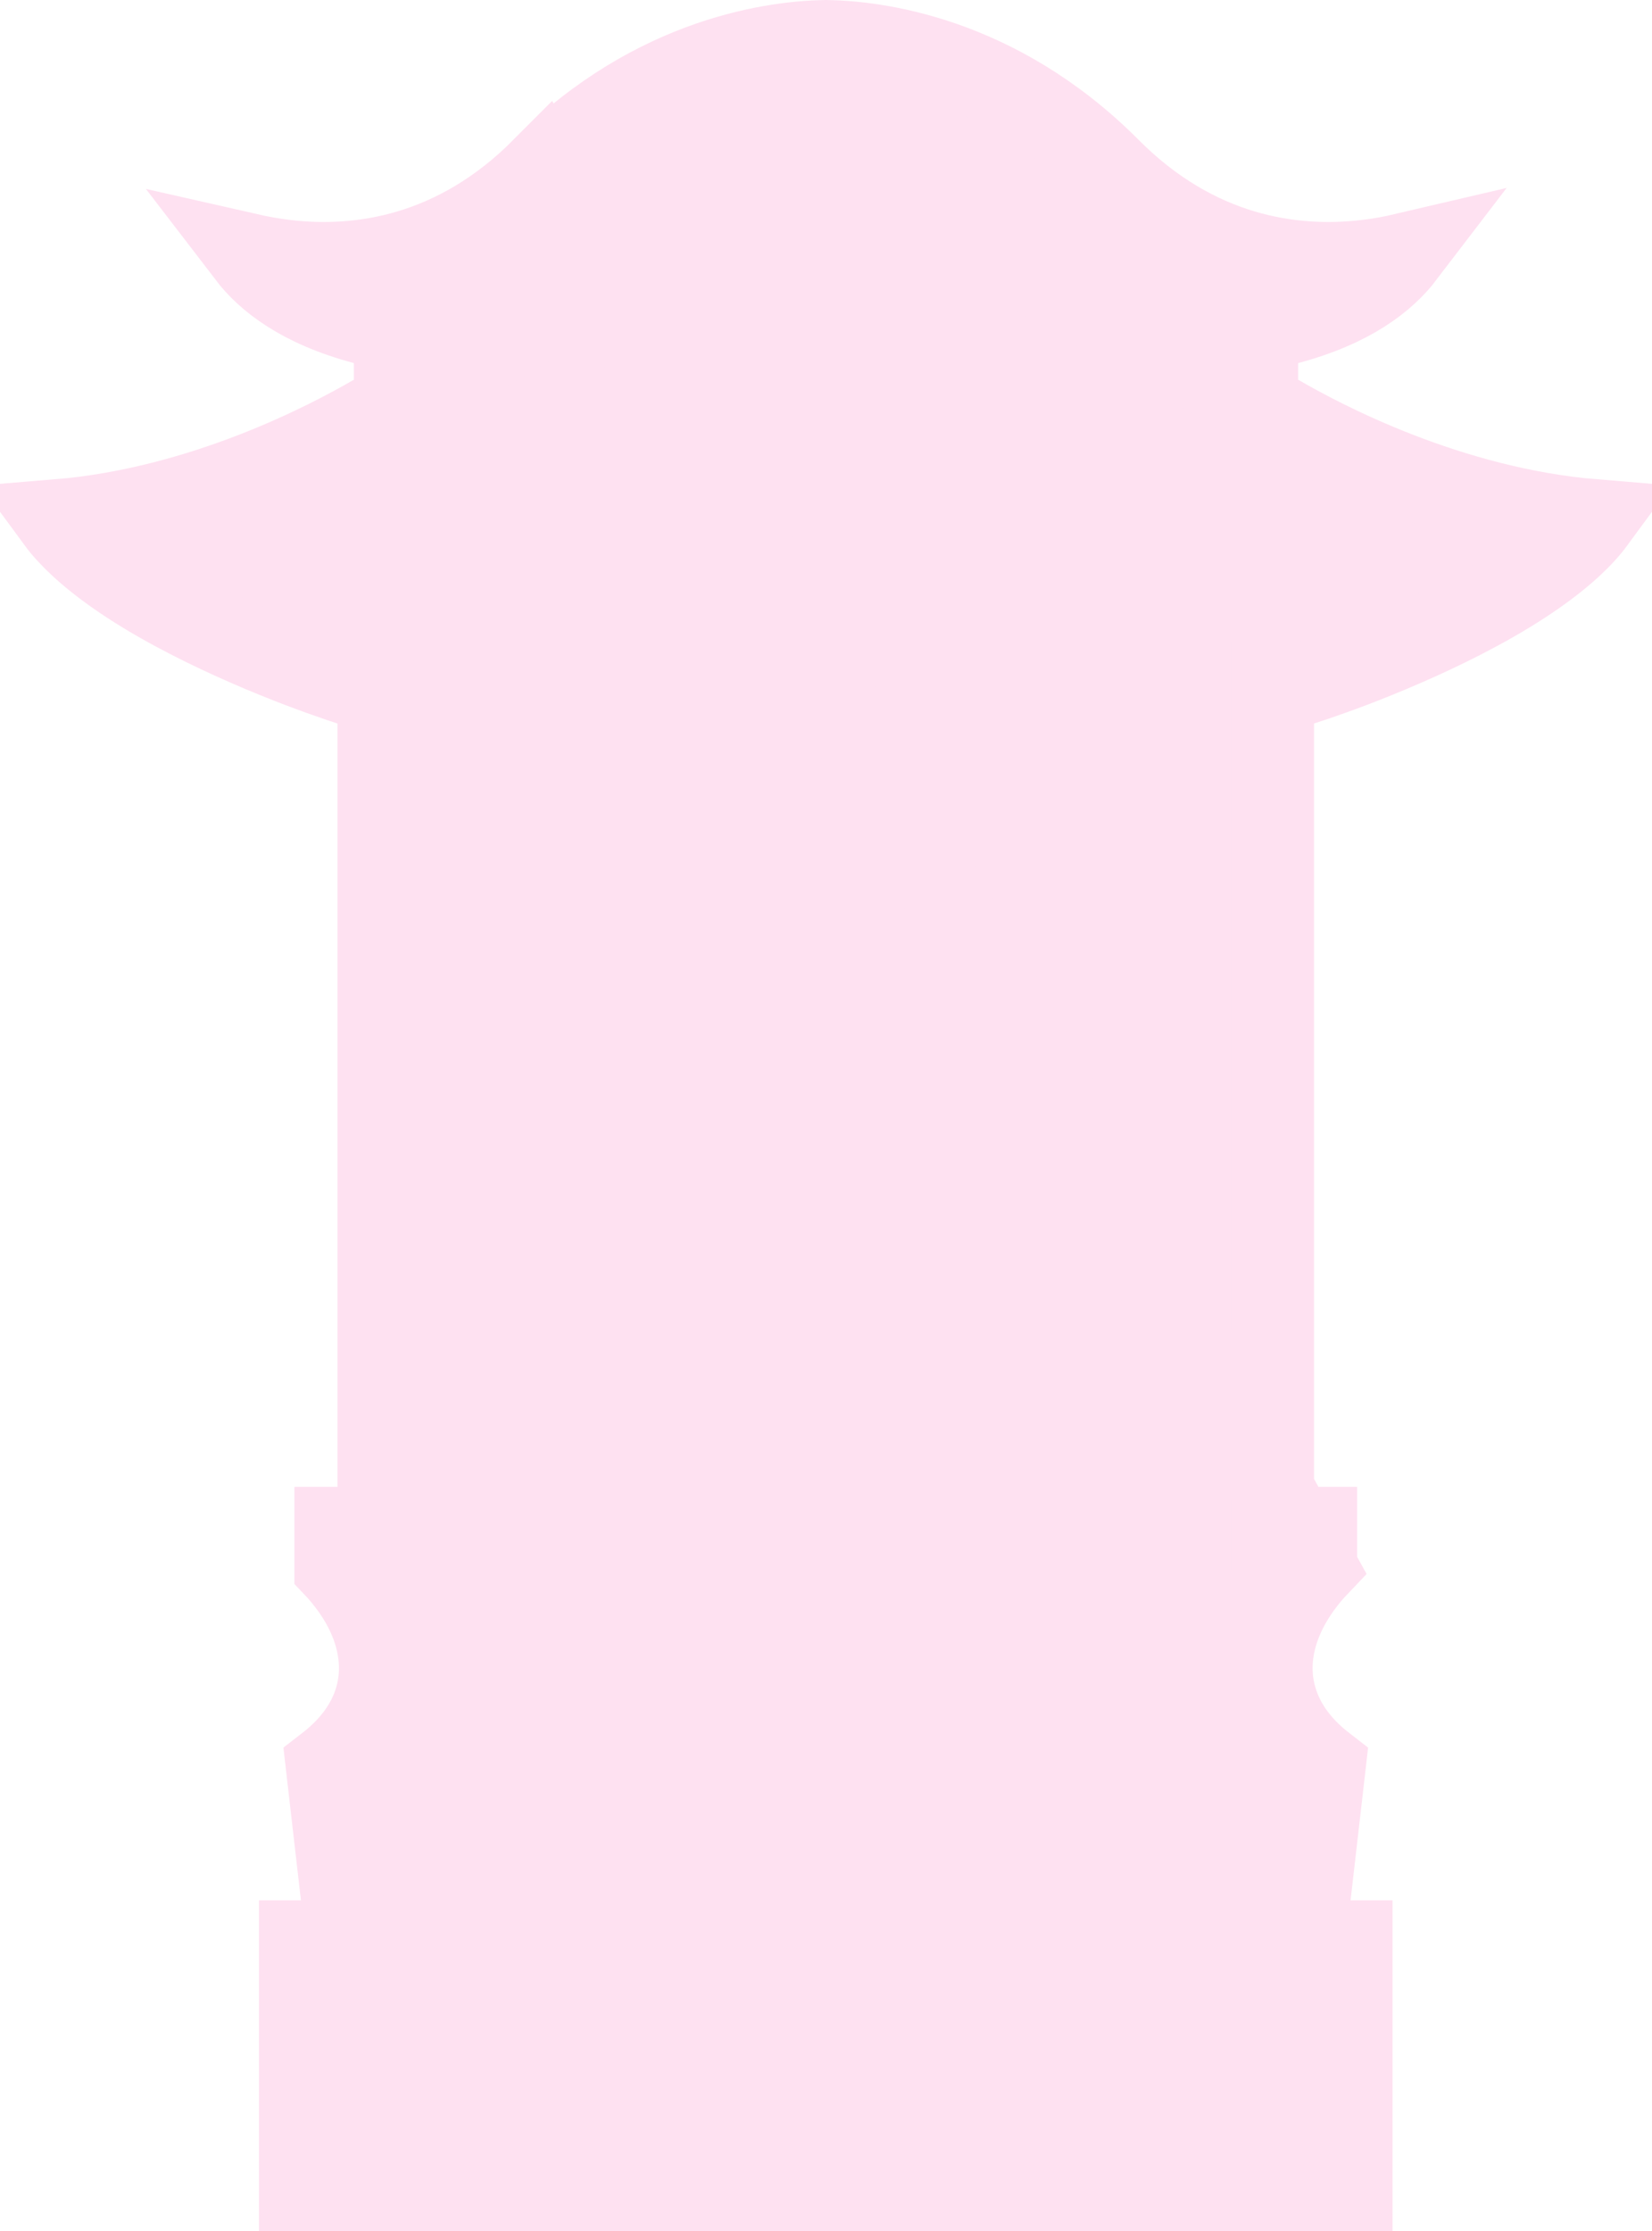 <svg width="20" height="27" viewBox="0 0 20 27" fill="none" xmlns="http://www.w3.org/2000/svg">
<path d="M15.93 18.97V18.494H15.908H15.408V17.994V8.756V8.256H15.83C15.855 8.248 15.886 8.238 15.923 8.225C16.03 8.188 16.184 8.134 16.37 8.064C16.741 7.922 17.233 7.718 17.721 7.466C18.214 7.212 18.68 6.92 19.017 6.611C19.136 6.501 19.23 6.398 19.302 6.3C17.546 6.155 16.018 5.35 15.459 5.024L13.863 4.092H15.216V4.01L15.587 3.911C16.359 3.706 16.771 3.375 16.997 3.079C16.856 3.112 16.703 3.14 16.541 3.159C15.647 3.265 14.479 3.099 13.431 2.046C12.06 0.669 10.566 0.508 10 0.5C9.434 0.508 7.94 0.669 6.569 2.046L15.93 18.97ZM15.93 18.97C15.892 19.01 15.843 19.066 15.79 19.135C15.683 19.273 15.545 19.483 15.463 19.741C15.378 20.006 15.348 20.337 15.487 20.683C15.59 20.942 15.774 21.172 16.034 21.373L15.854 22.941L15.791 23.498H16.351H16.359V26.5H9.997H3.635V23.498H3.643H4.203L4.14 22.941L3.96 21.373C4.22 21.172 4.404 20.942 4.508 20.683C4.647 20.337 4.616 20.006 4.532 19.741C4.45 19.483 4.312 19.273 4.204 19.135C4.151 19.066 4.102 19.01 4.064 18.97V18.494H4.086H4.586V17.994V8.756V8.389L4.236 8.279L4.236 8.279L4.236 8.279L4.236 8.279L4.235 8.279L4.227 8.276L4.196 8.266C4.168 8.257 4.127 8.244 4.074 8.225C3.967 8.189 3.813 8.134 3.628 8.064C3.257 7.922 2.767 7.718 2.279 7.466C1.786 7.212 1.321 6.92 0.984 6.611C0.865 6.501 0.77 6.398 0.698 6.3C2.455 6.155 3.982 5.35 4.541 5.024L6.137 4.092H4.784V4.01L4.413 3.911C3.642 3.706 3.23 3.375 3.004 3.08C3.145 3.112 3.298 3.14 3.459 3.159C4.353 3.265 5.521 3.099 6.569 2.046L15.93 18.97Z" fill="#FEE1F1" stroke="#FEE1F1"/>
</svg>
